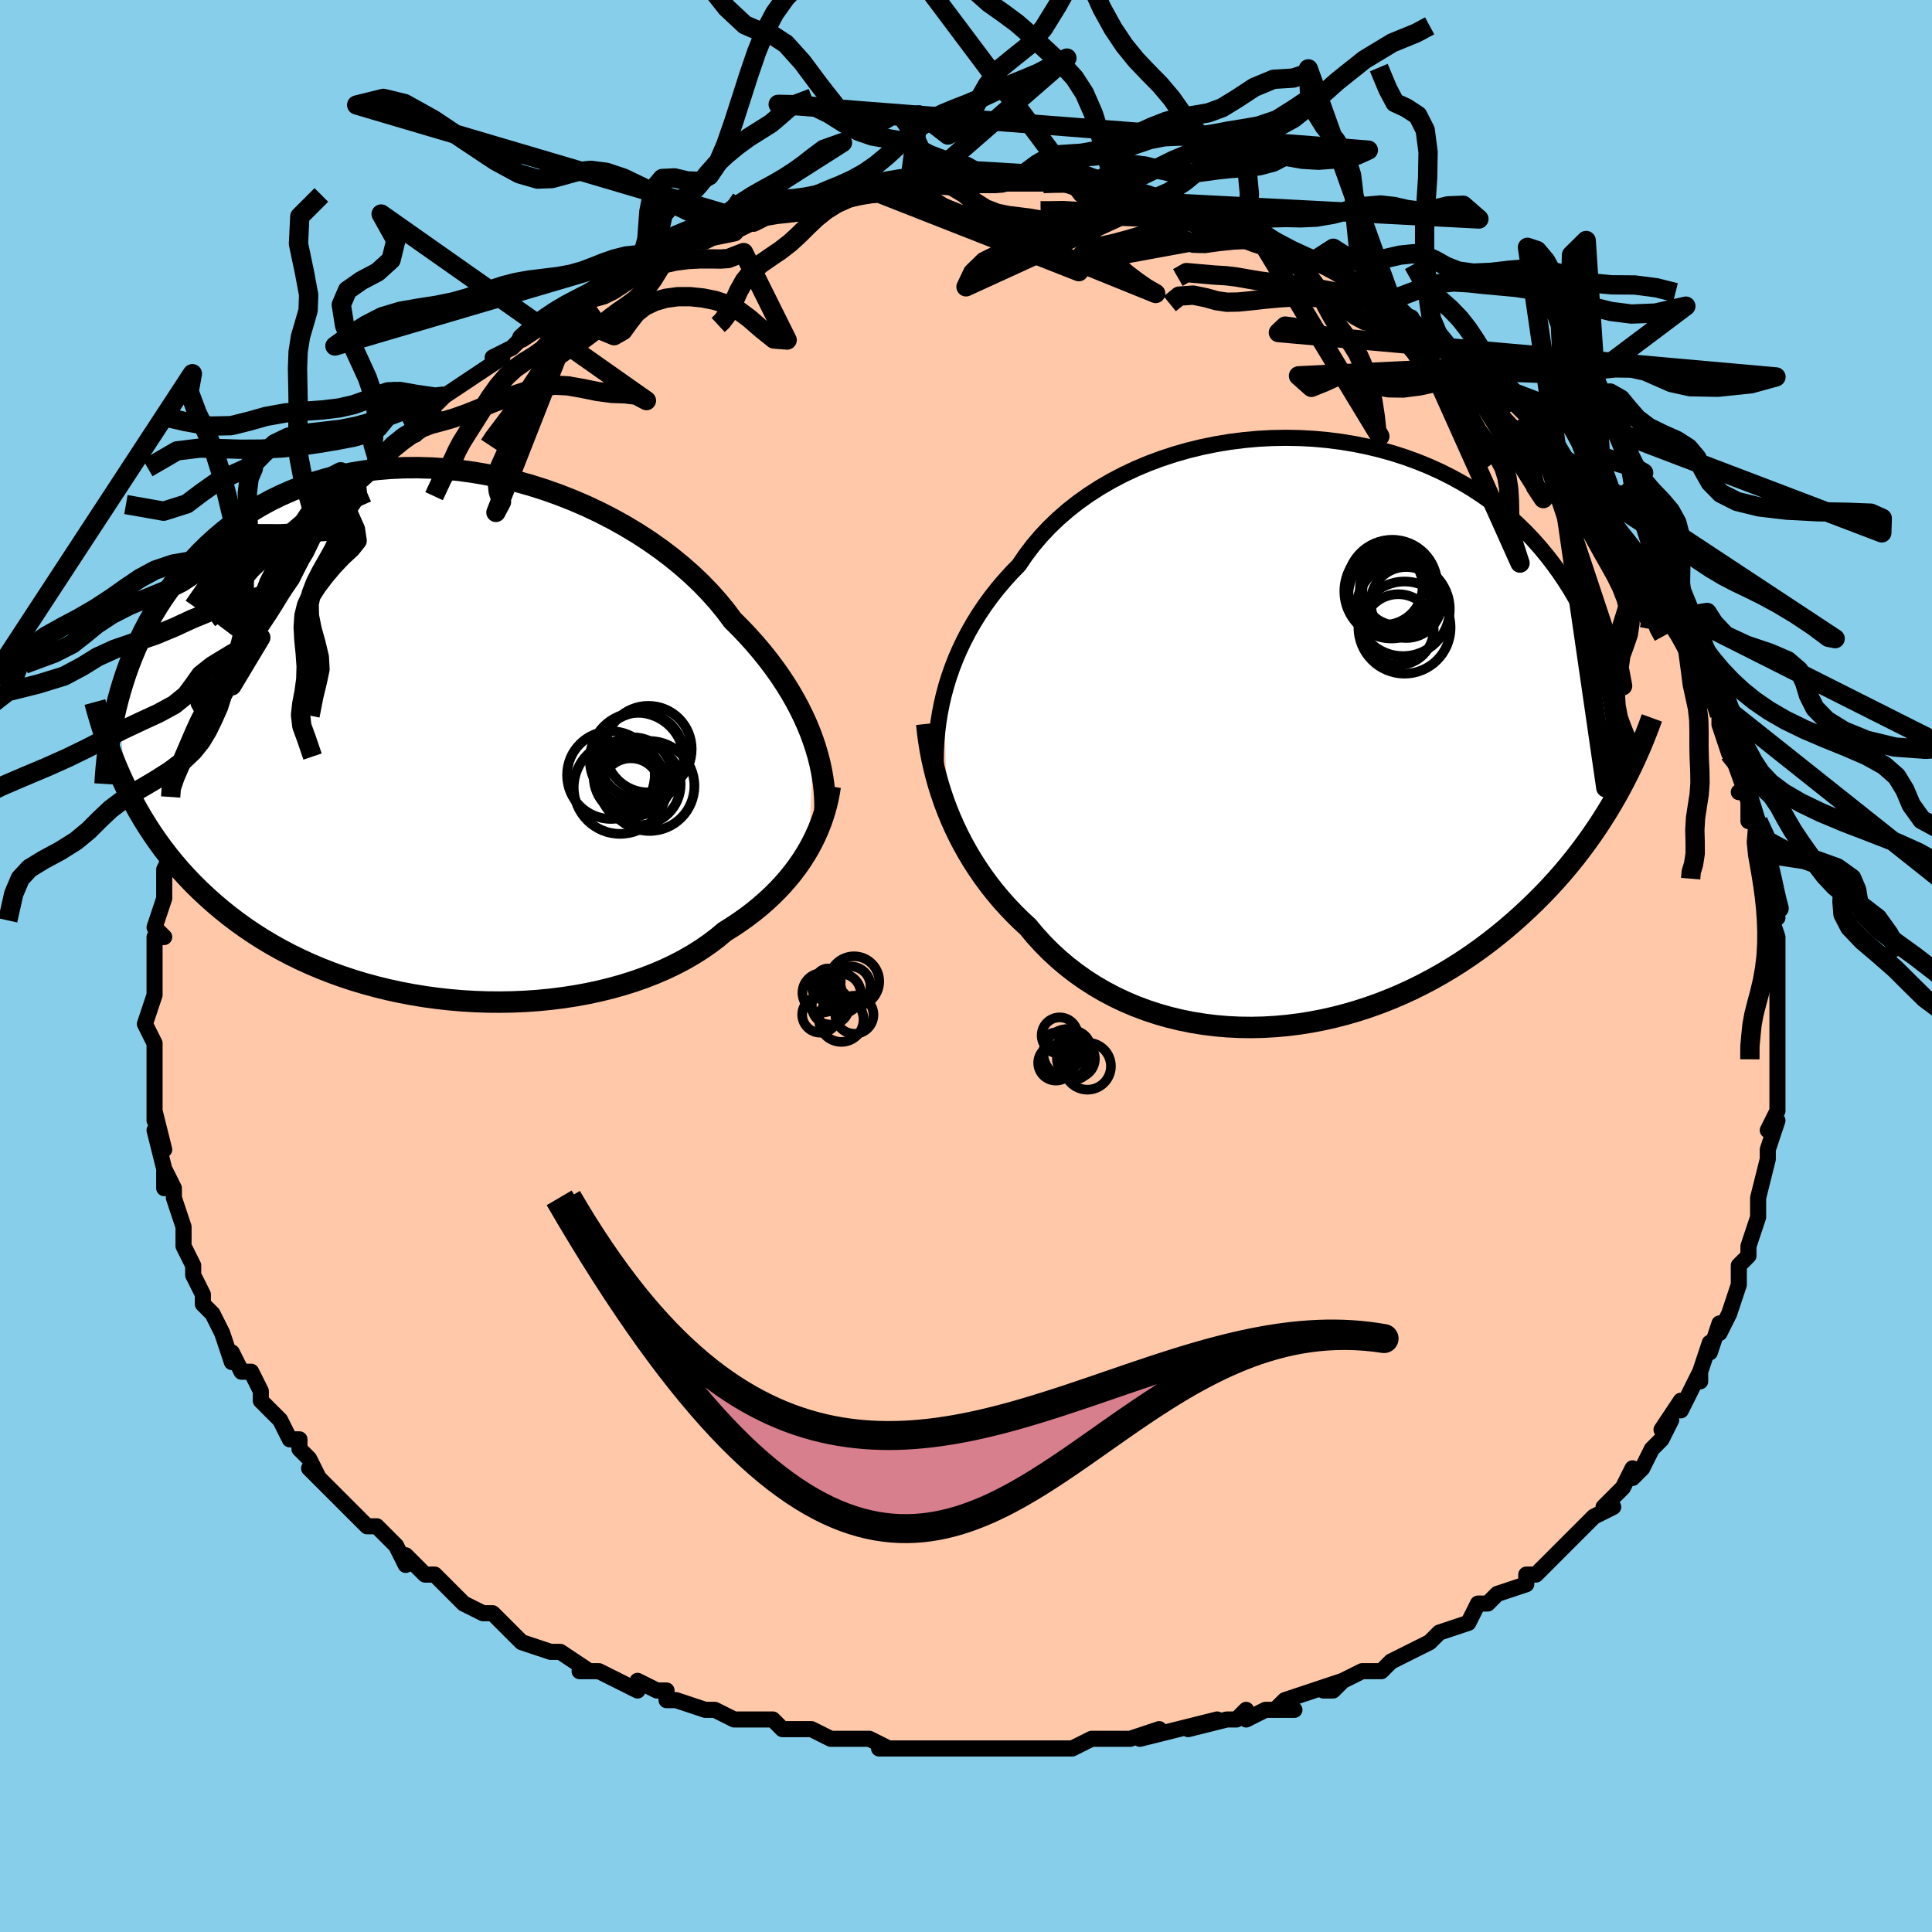 <svg viewBox="-100 -100 200 200" xmlns="http://www.w3.org/2000/svg" width="400" height="400" id="face-svg"><defs><clipPath id="leftEyeClipPath"><polyline points="38.559,0.666,38.261,-0.14,37.926,-0.955,37.555,-1.779,37.147,-2.61,36.701,-3.446,36.219,-4.286,35.699,-5.128,35.141,-5.971,34.546,-6.813,33.915,-7.652,33.247,-8.488,32.542,-9.319,31.803,-10.144,31.028,-10.96,30.22,-11.767,29.498,-12.734,28.712,-13.695,27.864,-14.647,26.954,-15.586,25.986,-16.508,24.96,-17.412,23.88,-18.293,22.749,-19.148,21.568,-19.976,20.343,-20.772,19.075,-21.534,17.77,-22.26,16.429,-22.947,15.058,-23.593,13.66,-24.195,12.24,-24.753,10.8,-25.264,9.345,-25.726,7.88,-26.139,6.407,-26.501,4.93,-26.811,3.454,-27.068,1.982,-27.273,0.518,-27.424,-0.936,-27.521,-2.375,-27.564,-3.798,-27.554,-5.2,-27.492,-6.579,-27.376,-7.933,-27.209,-9.259,-26.992,-10.555,-26.725,-11.82,-26.41,-13.05,-26.048,-14.245,-25.642,-15.404,-25.192,-16.524,-24.701,-17.607,-24.171,-18.65,-23.603,-19.653,-23.001,-20.617,-22.367,-21.541,-21.703,-22.425,-21.012,-23.27,-20.297,-24.078,-19.56,-24.847,-18.805,-25.581,-18.033,-26.28,-17.249,-26.947,-16.455,-27.581,-15.654,-28.185,-14.843,-28.758,-14.018,-29.3,-13.181,-29.811,-12.333,-30.293,-11.475,-30.745,-10.609,-31.169,-9.736,-31.565,-8.857,-31.935,-7.973,-32.277,-7.086,-32.595,-6.197,-32.887,-5.306,-33.156,-4.415,-33.401,-3.525,-32.621,5.466,-32.208,6.3,-31.777,7.125,-31.326,7.941,-30.854,8.746,-30.363,9.542,-29.85,10.326,-29.316,11.1,-28.76,11.862,-28.182,12.613,-27.582,13.351,-26.959,14.076,-26.312,14.789,-25.643,15.488,-24.95,16.173,-24.232,16.846,-23.49,17.51,-22.722,18.162,-21.926,18.803,-21.103,19.43,-20.252,20.042,-19.372,20.639,-18.463,21.22,-17.525,21.782,-16.557,22.326,-15.561,22.849,-14.537,23.351,-13.485,23.832,-12.405,24.288,-11.299,24.721,-10.167,25.128,-9.011,25.51,-7.832,25.864,-6.631,26.19,-5.41,26.488,-4.171,26.756,-2.914,26.994,-1.643,27.202,-0.359,27.377,0.936,27.521,2.239,27.632,3.548,27.71,4.861,27.754,6.175,27.765,7.488,27.742,8.796,27.685,10.098,27.593,11.39,27.467,12.671,27.307,13.936,27.113,15.184,26.885,16.411,26.623,17.615,26.328,18.793,26,19.943,25.641,21.062,25.249,22.148,24.827,23.199,24.376,24.212,23.895,25.185,23.387,26.117,22.852,27.005,22.291,27.85,21.707,28.649,21.101,29.402,20.473,30.18,19.987,30.931,19.486,31.657,18.97,32.355,18.439,33.026,17.895,33.668,17.337,34.282,16.768,34.867,16.186,35.423,15.594,35.949,14.991,36.446,14.379,36.912,13.759,37.349,13.131,37.755,12.497,38.132,11.858"></polyline></clipPath><clipPath id="rightEyeClipPath"><polyline points="-36.934,-3.814,-36.678,-4.767,-36.385,-5.72,-36.054,-6.67,-35.685,-7.616,-35.278,-8.557,-34.833,-9.489,-34.35,-10.413,-33.828,-11.326,-33.269,-12.226,-32.672,-13.113,-32.038,-13.985,-31.367,-14.841,-30.659,-15.679,-29.917,-16.499,-29.139,-17.299,-28.449,-18.318,-27.694,-19.312,-26.877,-20.277,-25.999,-21.211,-25.061,-22.111,-24.066,-22.974,-23.017,-23.798,-21.915,-24.581,-20.764,-25.321,-19.567,-26.017,-18.328,-26.665,-17.05,-27.266,-15.737,-27.818,-14.392,-28.319,-13.02,-28.769,-11.624,-29.167,-10.208,-29.513,-8.777,-29.805,-7.334,-30.045,-5.883,-30.23,-4.428,-30.363,-2.972,-30.442,-1.52,-30.468,-0.075,-30.442,1.36,-30.364,2.781,-30.235,4.185,-30.056,5.57,-29.829,6.932,-29.553,8.268,-29.231,9.576,-28.863,10.854,-28.452,12.1,-27.998,13.312,-27.504,14.488,-26.971,15.627,-26.401,16.727,-25.796,17.787,-25.158,18.807,-24.489,19.786,-23.791,20.724,-23.066,21.621,-22.316,22.476,-21.543,23.291,-20.75,24.065,-19.939,24.8,-19.112,25.497,-18.271,26.156,-17.419,26.78,-16.558,27.37,-15.689,27.926,-14.811,28.449,-13.92,28.937,-13.016,29.392,-12.102,29.814,-11.177,30.204,-10.244,30.563,-9.302,30.89,-8.353,31.187,-7.397,31.454,-6.435,31.693,-5.469,31.903,-4.498,32.085,-3.524,32.241,-2.548,32.683,6.645,32.217,7.452,31.733,8.257,31.229,9.059,30.706,9.859,30.162,10.654,29.599,11.445,29.015,12.231,28.411,13.012,27.786,13.786,27.14,14.554,26.473,15.314,25.784,16.066,25.075,16.808,24.344,17.541,23.591,18.267,22.814,18.988,22.013,19.703,21.188,20.409,20.337,21.105,19.461,21.789,18.56,22.46,17.634,23.116,16.682,23.755,15.705,24.376,14.704,24.976,13.679,25.554,12.631,26.109,11.561,26.639,10.469,27.142,9.356,27.616,8.224,28.06,7.074,28.473,5.907,28.853,4.725,29.198,3.529,29.508,2.32,29.78,1.102,30.015,-0.126,30.21,-1.36,30.364,-2.599,30.477,-3.841,30.548,-5.083,30.575,-6.324,30.559,-7.561,30.499,-8.793,30.393,-10.016,30.242,-11.229,30.046,-12.429,29.804,-13.615,29.517,-14.783,29.184,-15.932,28.806,-17.059,28.383,-18.163,27.916,-19.24,27.406,-20.29,26.852,-21.311,26.257,-22.3,25.621,-23.255,24.946,-24.176,24.233,-25.06,23.484,-25.907,22.7,-26.716,21.884,-27.485,21.037,-28.214,20.162,-28.949,19.482,-29.66,18.78,-30.346,18.057,-31.009,17.315,-31.646,16.554,-32.258,15.775,-32.844,14.979,-33.403,14.166,-33.936,13.339,-34.441,12.498,-34.919,11.644,-35.37,10.778,-35.792,9.902,-36.187,9.018,-36.553,8.126"></polyline></clipPath><filter id="fuzzy"><feTurbulence id="turbulence" baseFrequency="0.05" numOctaves="3" type="noise" result="noise"></feTurbulence><feDisplacementMap in="SourceGraphic" in2="noise" scale="2"></feDisplacementMap></filter><linearGradient id="rainbowGradient" x1="0%" y1="0%" x2="100%" y2="0%"><stop offset="0%" style="stop-color: rgb(167, 133, 106);  stop-opacity: 1"></stop><stop offset="50%" style="stop-color: rgb(233, 236, 239);  stop-opacity: 1"></stop><stop offset="100%" style="stop-color: rgb(44, 34, 43);  stop-opacity: 1"></stop></linearGradient></defs><title>That&#39;s an ugly face</title><desc>CREATED BY XUAN TANG, MORE INFO AT TXSTC55.GITHUB.IO</desc><rect x="-100" y="-100" width="100%" height="100%" opacity="1" fill="rgb(135, 206, 235)"></rect><polyline id="faceContour" points="84,0,84,0,84,3,84,5,84,4,84,6,84,8,84,8,84,10,84,12,84,13,84,15,83,17,84,16,83,19,83,20,83,20,83,20,82,24,82,25,82,25,82,26,81,29,81,30,80,31,80,31,80,33,80,33,79,36,78,38,78,37,77,40,77,39,76,42,76,43,76,42,74,46,74,45,72,48,73,47,72,49,71,50,70,52,69,53,69,52,68,54,66,56,67,56,65,57,65,57,64,58,63,59,62,60,60,62,59,63,59,63,58,63,58,64,55,65,54,66,53,66,52,68,52,68,49,69,49,69,48,70,46,71,46,71,44,72,43,73,42,73,41,73,37,75,38,75,39,74,33,76,32,77,34,77,31,77,29,78,29,77,28,78,27,78,23,79,26,78,22,79,18,80,20,79,17,80,15,80,15,80,13,80,13,80,11,81,8,81,7,81,4,81,5,81,5,81,3,81,-2,81,-2,81,-2,81,-4,81,-5,81,-9,81,-8,81,-10,80,-12,80,-12,80,-14,80,-16,79,-18,79,-19,79,-20,78,-22,78,-23,78,-24,78,-26,77,-27,77,-30,76,-31,76,-31,75,-32,75,-34,74,-34,75,-36,74,-38,73,-40,73,-39,73,-42,71,-42,71,-43,71,-46,70,-48,68,-48,68,-49,67,-50,67,-52,66,-53,65,-53,65,-55,63,-56,63,-58,61,-58,62,-59,60,-61,58,-61,58,-61,58,-62,58,-64,56,-65,55,-65,55,-68,52,-67,53,-68,51,-69,50,-69,49,-70,49,-71,47,-71,47,-73,45,-73,44,-74,42,-75,42,-75,42,-76,40,-76,41,-77,38,-77,38,-78,36,-79,35,-79,34,-79,34,-80,32,-80,31,-81,29,-81,29,-81,27,-81,27,-82,24,-82,23,-83,21,-83,23,-83,21,-84,17,-83,19,-84,15,-84,16,-84,13,-84,13,-84,11,-84,9,-84,9,-84,8,-85,6,-84,3,-84,2,-84,3,-84,2,-84,-1,-84,-1,-84,-3,-83,-3,-84,-4,-83,-7,-83,-9,-83,-8,-83,-10,-83,-10,-82,-12,-82,-14,-82,-14,-81,-15,-80,-17,-80,-18,-80,-18,-79,-22,-79,-21,-79,-23,-78,-24,-78,-25,-77,-27,-77,-28,-76,-29,-76,-29,-75,-31,-73,-34,-74,-34,-73,-34,-72,-36,-71,-38,-71,-39,-71,-39,-70,-39,-69,-42,-69,-42,-66,-45,-67,-45,-65,-46,-65,-46,-64,-47,-64,-49,-62,-49,-61,-51,-60,-53,-60,-52,-60,-53,-58,-55,-57,-55,-55,-57,-57,-56,-56,-57,-54,-59,-54,-59,-51,-61,-51,-61,-48,-63,-49,-63,-47,-64,-46,-65,-46,-65,-43,-67,-45,-66,-42,-68,-40,-69,-40,-69,-39,-69,-37,-70,-36,-71,-37,-71,-35,-72,-33,-73,-32,-74,-32,-73,-29,-75,-29,-75,-27,-75,-25,-76,-27,-75,-24,-77,-24,-76,-22,-77,-21,-78,-19,-78,-18,-78,-17,-78,-17,-78,-14,-79,-15,-79,-12,-80,-11,-80,-10,-80,-9,-80,-6,-81,-6,-81,-6,-80,-4,-81,-4,-81,0,-81,0,-81,0,-81,3,-81,3,-81,6,-81,5,-81,9,-81,8,-81,9,-81,10,-81,13,-80,12,-80,15,-80,14,-80,17,-79,19,-79,19,-79,21,-79,22,-78,24,-78,24,-78,24,-78,26,-77,29,-76,29,-76,30,-76,30,-75,32,-75,34,-74,36,-73,36,-73,37,-73,39,-72,40,-71,40,-71,43,-69,42,-70,44,-69,44,-69,46,-67,46,-67,47,-66,48,-65,50,-64,50,-64,53,-62,52,-62,52,-62,56,-59,55,-60,57,-58,58,-57,59,-56,60,-55,59,-56,61,-53,62,-52,61,-53,63,-51,64,-50,66,-48,66,-48,66,-47,66,-47,68,-44,69,-43,69,-43,70,-41,71,-41,71,-38,73,-36,73,-37,73,-36,74,-35,74,-35,75,-32,76,-31,77,-28,77,-29,78,-27,78,-26,78,-25,79,-22,79,-22,80,-21,81,-18,80,-18,81,-18,81,-15,82,-15,82,-12,82,-11,83,-11,83,-10,83,-7,83,-7,84,-5,83,-6,84,-3,84,-1,84,0,84,0" fill="#ffc9a9" stroke="black" stroke-width="1.667" stroke-linejoin="round" filter="url(#fuzzy)"></polyline><g transform="translate(34.626 -24.211)"><polyline id="rightCountour" points="-36.934,-3.814,-36.678,-4.767,-36.385,-5.72,-36.054,-6.67,-35.685,-7.616,-35.278,-8.557,-34.833,-9.489,-34.35,-10.413,-33.828,-11.326,-33.269,-12.226,-32.672,-13.113,-32.038,-13.985,-31.367,-14.841,-30.659,-15.679,-29.917,-16.499,-29.139,-17.299,-28.449,-18.318,-27.694,-19.312,-26.877,-20.277,-25.999,-21.211,-25.061,-22.111,-24.066,-22.974,-23.017,-23.798,-21.915,-24.581,-20.764,-25.321,-19.567,-26.017,-18.328,-26.665,-17.05,-27.266,-15.737,-27.818,-14.392,-28.319,-13.02,-28.769,-11.624,-29.167,-10.208,-29.513,-8.777,-29.805,-7.334,-30.045,-5.883,-30.23,-4.428,-30.363,-2.972,-30.442,-1.52,-30.468,-0.075,-30.442,1.36,-30.364,2.781,-30.235,4.185,-30.056,5.57,-29.829,6.932,-29.553,8.268,-29.231,9.576,-28.863,10.854,-28.452,12.1,-27.998,13.312,-27.504,14.488,-26.971,15.627,-26.401,16.727,-25.796,17.787,-25.158,18.807,-24.489,19.786,-23.791,20.724,-23.066,21.621,-22.316,22.476,-21.543,23.291,-20.75,24.065,-19.939,24.8,-19.112,25.497,-18.271,26.156,-17.419,26.78,-16.558,27.37,-15.689,27.926,-14.811,28.449,-13.92,28.937,-13.016,29.392,-12.102,29.814,-11.177,30.204,-10.244,30.563,-9.302,30.89,-8.353,31.187,-7.397,31.454,-6.435,31.693,-5.469,31.903,-4.498,32.085,-3.524,32.241,-2.548,32.683,6.645,32.217,7.452,31.733,8.257,31.229,9.059,30.706,9.859,30.162,10.654,29.599,11.445,29.015,12.231,28.411,13.012,27.786,13.786,27.14,14.554,26.473,15.314,25.784,16.066,25.075,16.808,24.344,17.541,23.591,18.267,22.814,18.988,22.013,19.703,21.188,20.409,20.337,21.105,19.461,21.789,18.56,22.46,17.634,23.116,16.682,23.755,15.705,24.376,14.704,24.976,13.679,25.554,12.631,26.109,11.561,26.639,10.469,27.142,9.356,27.616,8.224,28.06,7.074,28.473,5.907,28.853,4.725,29.198,3.529,29.508,2.32,29.78,1.102,30.015,-0.126,30.21,-1.36,30.364,-2.599,30.477,-3.841,30.548,-5.083,30.575,-6.324,30.559,-7.561,30.499,-8.793,30.393,-10.016,30.242,-11.229,30.046,-12.429,29.804,-13.615,29.517,-14.783,29.184,-15.932,28.806,-17.059,28.383,-18.163,27.916,-19.24,27.406,-20.29,26.852,-21.311,26.257,-22.3,25.621,-23.255,24.946,-24.176,24.233,-25.06,23.484,-25.907,22.7,-26.716,21.884,-27.485,21.037,-28.214,20.162,-28.949,19.482,-29.66,18.78,-30.346,18.057,-31.009,17.315,-31.646,16.554,-32.258,15.775,-32.844,14.979,-33.403,14.166,-33.936,13.339,-34.441,12.498,-34.919,11.644,-35.37,10.778,-35.792,9.902,-36.187,9.018,-36.553,8.126" fill="white" stroke="white" stroke-width="0" stroke-linejoin="round" filter="url(#fuzzy)"></polyline></g><g transform="translate(-54.381 -24.027)"><polyline id="leftCountour" points="38.559,0.666,38.261,-0.14,37.926,-0.955,37.555,-1.779,37.147,-2.61,36.701,-3.446,36.219,-4.286,35.699,-5.128,35.141,-5.971,34.546,-6.813,33.915,-7.652,33.247,-8.488,32.542,-9.319,31.803,-10.144,31.028,-10.96,30.22,-11.767,29.498,-12.734,28.712,-13.695,27.864,-14.647,26.954,-15.586,25.986,-16.508,24.96,-17.412,23.88,-18.293,22.749,-19.148,21.568,-19.976,20.343,-20.772,19.075,-21.534,17.77,-22.26,16.429,-22.947,15.058,-23.593,13.66,-24.195,12.24,-24.753,10.8,-25.264,9.345,-25.726,7.88,-26.139,6.407,-26.501,4.93,-26.811,3.454,-27.068,1.982,-27.273,0.518,-27.424,-0.936,-27.521,-2.375,-27.564,-3.798,-27.554,-5.2,-27.492,-6.579,-27.376,-7.933,-27.209,-9.259,-26.992,-10.555,-26.725,-11.82,-26.41,-13.05,-26.048,-14.245,-25.642,-15.404,-25.192,-16.524,-24.701,-17.607,-24.171,-18.65,-23.603,-19.653,-23.001,-20.617,-22.367,-21.541,-21.703,-22.425,-21.012,-23.27,-20.297,-24.078,-19.56,-24.847,-18.805,-25.581,-18.033,-26.28,-17.249,-26.947,-16.455,-27.581,-15.654,-28.185,-14.843,-28.758,-14.018,-29.3,-13.181,-29.811,-12.333,-30.293,-11.475,-30.745,-10.609,-31.169,-9.736,-31.565,-8.857,-31.935,-7.973,-32.277,-7.086,-32.595,-6.197,-32.887,-5.306,-33.156,-4.415,-33.401,-3.525,-32.621,5.466,-32.208,6.3,-31.777,7.125,-31.326,7.941,-30.854,8.746,-30.363,9.542,-29.85,10.326,-29.316,11.1,-28.76,11.862,-28.182,12.613,-27.582,13.351,-26.959,14.076,-26.312,14.789,-25.643,15.488,-24.95,16.173,-24.232,16.846,-23.49,17.51,-22.722,18.162,-21.926,18.803,-21.103,19.43,-20.252,20.042,-19.372,20.639,-18.463,21.22,-17.525,21.782,-16.557,22.326,-15.561,22.849,-14.537,23.351,-13.485,23.832,-12.405,24.288,-11.299,24.721,-10.167,25.128,-9.011,25.51,-7.832,25.864,-6.631,26.19,-5.41,26.488,-4.171,26.756,-2.914,26.994,-1.643,27.202,-0.359,27.377,0.936,27.521,2.239,27.632,3.548,27.71,4.861,27.754,6.175,27.765,7.488,27.742,8.796,27.685,10.098,27.593,11.39,27.467,12.671,27.307,13.936,27.113,15.184,26.885,16.411,26.623,17.615,26.328,18.793,26,19.943,25.641,21.062,25.249,22.148,24.827,23.199,24.376,24.212,23.895,25.185,23.387,26.117,22.852,27.005,22.291,27.85,21.707,28.649,21.101,29.402,20.473,30.18,19.987,30.931,19.486,31.657,18.97,32.355,18.439,33.026,17.895,33.668,17.337,34.282,16.768,34.867,16.186,35.423,15.594,35.949,14.991,36.446,14.379,36.912,13.759,37.349,13.131,37.755,12.497,38.132,11.858" fill="white" stroke="white" stroke-width="0" stroke-linejoin="round" filter="url(#fuzzy)"></polyline></g><g transform="translate(34.626 -24.211)"><polyline id="rightUpper" points="-37.657,5.292,-37.716,4.45,-37.75,3.587,-37.757,2.704,-37.736,1.805,-37.685,0.891,-37.602,-0.035,-37.487,-0.971,-37.338,-1.914,-37.154,-2.862,-36.934,-3.814,-36.678,-4.767,-36.385,-5.72,-36.054,-6.67,-35.685,-7.616,-35.278,-8.557,-34.833,-9.489,-34.35,-10.413,-33.828,-11.326,-33.269,-12.226,-32.672,-13.113,-32.038,-13.985,-31.367,-14.841,-30.659,-15.679,-29.917,-16.499,-29.139,-17.299,-28.449,-18.318,-27.694,-19.312,-26.877,-20.277,-25.999,-21.211,-25.061,-22.111,-24.066,-22.974,-23.017,-23.798,-21.915,-24.581,-20.764,-25.321,-19.567,-26.017,-18.328,-26.665,-17.05,-27.266,-15.737,-27.818,-14.392,-28.319,-13.02,-28.769,-11.624,-29.167,-10.208,-29.513,-8.777,-29.805,-7.334,-30.045,-5.883,-30.23,-4.428,-30.363,-2.972,-30.442,-1.52,-30.468,-0.075,-30.442,1.36,-30.364,2.781,-30.235,4.185,-30.056,5.57,-29.829,6.932,-29.553,8.268,-29.231,9.576,-28.863,10.854,-28.452,12.1,-27.998,13.312,-27.504,14.488,-26.971,15.627,-26.401,16.727,-25.796,17.787,-25.158,18.807,-24.489,19.786,-23.791,20.724,-23.066,21.621,-22.316,22.476,-21.543,23.291,-20.75,24.065,-19.939,24.8,-19.112,25.497,-18.271,26.156,-17.419,26.78,-16.558,27.37,-15.689,27.926,-14.811,28.449,-13.92,28.937,-13.016,29.392,-12.102,29.814,-11.177,30.204,-10.244,30.563,-9.302,30.89,-8.353,31.187,-7.397,31.454,-6.435,31.693,-5.469,31.903,-4.498,32.085,-3.524,32.241,-2.548,32.37,-1.569,32.475,-0.588,32.554,0.394,32.61,1.376,32.643,2.358,32.654,3.341,32.643,4.322,32.611,5.303,32.559,6.282,32.487,7.261" fill="none" stroke="black" stroke-width="1.667" stroke-linejoin="round" filter="url(#fuzzy)"></polyline><polyline id="rightLower" points="-38.69,-0.857,-38.597,0.02,-38.479,0.906,-38.334,1.801,-38.163,2.701,-37.964,3.605,-37.738,4.512,-37.484,5.419,-37.201,6.325,-36.891,7.227,-36.553,8.126,-36.187,9.018,-35.792,9.902,-35.37,10.778,-34.919,11.644,-34.441,12.498,-33.936,13.339,-33.403,14.166,-32.844,14.979,-32.258,15.775,-31.646,16.554,-31.009,17.315,-30.346,18.057,-29.66,18.78,-28.949,19.482,-28.214,20.162,-27.485,21.037,-26.716,21.884,-25.907,22.7,-25.06,23.484,-24.176,24.233,-23.255,24.946,-22.3,25.621,-21.311,26.257,-20.29,26.852,-19.24,27.406,-18.163,27.916,-17.059,28.383,-15.932,28.806,-14.783,29.184,-13.615,29.517,-12.429,29.804,-11.229,30.046,-10.016,30.242,-8.793,30.393,-7.561,30.499,-6.324,30.559,-5.083,30.575,-3.841,30.548,-2.599,30.477,-1.36,30.364,-0.126,30.21,1.102,30.015,2.32,29.78,3.529,29.508,4.725,29.198,5.907,28.853,7.074,28.473,8.224,28.06,9.356,27.616,10.469,27.142,11.561,26.639,12.631,26.109,13.679,25.554,14.704,24.976,15.705,24.376,16.682,23.755,17.634,23.116,18.56,22.46,19.461,21.789,20.337,21.105,21.188,20.409,22.013,19.703,22.814,18.988,23.591,18.267,24.344,17.541,25.075,16.808,25.784,16.066,26.473,15.314,27.14,14.554,27.786,13.786,28.411,13.012,29.015,12.231,29.599,11.445,30.162,10.654,30.706,9.859,31.229,9.059,31.733,8.257,32.217,7.452,32.683,6.645,33.13,5.835,33.558,5.025,33.969,4.213,34.362,3.401,34.738,2.589,35.098,1.776,35.441,0.964,35.768,0.152,36.079,-0.659,36.376,-1.47" fill="none" stroke="black" stroke-width="2.222" stroke-linejoin="round" filter="url(#fuzzy)"></polyline><!--[--><circle r="4.082" cx="10.224" cy="-14.733" stroke="black" fill="none" stroke-width="1" filter="url(#fuzzy)" clip-path="url(#rightEyeClipPath)"></circle><circle r="3.979" cx="8.669" cy="-15.083" stroke="black" fill="none" stroke-width="1" filter="url(#fuzzy)" clip-path="url(#rightEyeClipPath)"></circle><circle r="4.845" cx="10.609" cy="-12.716" stroke="black" fill="none" stroke-width="1" filter="url(#fuzzy)" clip-path="url(#rightEyeClipPath)"></circle><circle r="4.251" cx="9.212" cy="-14.225" stroke="black" fill="none" stroke-width="1" filter="url(#fuzzy)" clip-path="url(#rightEyeClipPath)"></circle><circle r="3.585" cx="9.997" cy="-14.634" stroke="black" fill="none" stroke-width="1" filter="url(#fuzzy)" clip-path="url(#rightEyeClipPath)"></circle><circle r="3.677" cx="10.94" cy="-13.419" stroke="black" fill="none" stroke-width="1" filter="url(#fuzzy)" clip-path="url(#rightEyeClipPath)"></circle><circle r="3.664" cx="10.127" cy="-10.613" stroke="black" fill="none" stroke-width="1" filter="url(#fuzzy)" clip-path="url(#rightEyeClipPath)"></circle><circle r="4.88" cx="9.42" cy="-14.575" stroke="black" fill="none" stroke-width="1" filter="url(#fuzzy)" clip-path="url(#rightEyeClipPath)"></circle><circle r="4.768" cx="10.768" cy="-10.823" stroke="black" fill="none" stroke-width="1" filter="url(#fuzzy)" clip-path="url(#rightEyeClipPath)"></circle><circle r="4.661" cx="9.5" cy="-15.25" stroke="black" fill="none" stroke-width="1" filter="url(#fuzzy)" clip-path="url(#rightEyeClipPath)"></circle><!--]--></g><g transform="translate(-54.381 -24.027)"><polyline id="leftUpper" points="39.776,7.804,39.779,7.19,39.758,6.55,39.712,5.884,39.64,5.196,39.539,4.485,39.408,3.754,39.246,3.006,39.051,2.24,38.822,1.46,38.559,0.666,38.261,-0.14,37.926,-0.955,37.555,-1.779,37.147,-2.61,36.701,-3.446,36.219,-4.286,35.699,-5.128,35.141,-5.971,34.546,-6.813,33.915,-7.652,33.247,-8.488,32.542,-9.319,31.803,-10.144,31.028,-10.96,30.22,-11.767,29.498,-12.734,28.712,-13.695,27.864,-14.647,26.954,-15.586,25.986,-16.508,24.96,-17.412,23.88,-18.293,22.749,-19.148,21.568,-19.976,20.343,-20.772,19.075,-21.534,17.77,-22.26,16.429,-22.947,15.058,-23.593,13.66,-24.195,12.24,-24.753,10.8,-25.264,9.345,-25.726,7.88,-26.139,6.407,-26.501,4.93,-26.811,3.454,-27.068,1.982,-27.273,0.518,-27.424,-0.936,-27.521,-2.375,-27.564,-3.798,-27.554,-5.2,-27.492,-6.579,-27.376,-7.933,-27.209,-9.259,-26.992,-10.555,-26.725,-11.82,-26.41,-13.05,-26.048,-14.245,-25.642,-15.404,-25.192,-16.524,-24.701,-17.607,-24.171,-18.65,-23.603,-19.653,-23.001,-20.617,-22.367,-21.541,-21.703,-22.425,-21.012,-23.27,-20.297,-24.078,-19.56,-24.847,-18.805,-25.581,-18.033,-26.28,-17.249,-26.947,-16.455,-27.581,-15.654,-28.185,-14.843,-28.758,-14.018,-29.3,-13.181,-29.811,-12.333,-30.293,-11.475,-30.745,-10.609,-31.169,-9.736,-31.565,-8.857,-31.935,-7.973,-32.277,-7.086,-32.595,-6.197,-32.887,-5.306,-33.156,-4.415,-33.401,-3.525,-33.624,-2.637,-33.825,-1.751,-34.005,-0.868,-34.165,0.011,-34.306,0.886,-34.428,1.756,-34.531,2.621,-34.617,3.48,-34.687,4.333,-34.74,5.181" fill="none" stroke="black" stroke-width="2.222" stroke-linejoin="round" filter="url(#fuzzy)"></polyline><polyline id="leftLower" points="40.326,5.424,40.227,6.051,40.103,6.685,39.953,7.325,39.777,7.97,39.574,8.618,39.343,9.268,39.084,9.918,38.796,10.567,38.479,11.214,38.132,11.858,37.755,12.497,37.349,13.131,36.912,13.759,36.446,14.379,35.949,14.991,35.423,15.594,34.867,16.186,34.282,16.768,33.668,17.337,33.026,17.895,32.355,18.439,31.657,18.97,30.931,19.486,30.18,19.987,29.402,20.473,28.649,21.101,27.85,21.707,27.005,22.291,26.117,22.852,25.185,23.387,24.212,23.895,23.199,24.376,22.148,24.827,21.062,25.249,19.943,25.641,18.793,26,17.615,26.328,16.411,26.623,15.184,26.885,13.936,27.113,12.671,27.307,11.39,27.467,10.098,27.593,8.796,27.685,7.488,27.742,6.175,27.765,4.861,27.754,3.548,27.71,2.239,27.632,0.936,27.521,-0.359,27.377,-1.643,27.202,-2.914,26.994,-4.171,26.756,-5.41,26.488,-6.631,26.19,-7.832,25.864,-9.011,25.51,-10.167,25.128,-11.299,24.721,-12.405,24.288,-13.485,23.832,-14.537,23.351,-15.561,22.849,-16.557,22.326,-17.525,21.782,-18.463,21.22,-19.372,20.639,-20.252,20.042,-21.103,19.43,-21.926,18.803,-22.722,18.162,-23.49,17.51,-24.232,16.846,-24.95,16.173,-25.643,15.488,-26.312,14.789,-26.959,14.076,-27.582,13.351,-28.182,12.613,-28.76,11.862,-29.316,11.1,-29.85,10.326,-30.363,9.542,-30.854,8.746,-31.326,7.941,-31.777,7.125,-32.208,6.3,-32.621,5.466,-33.014,4.624,-33.39,3.773,-33.748,2.913,-34.088,2.047,-34.412,1.172,-34.719,0.291,-35.011,-0.597,-35.288,-1.492,-35.549,-2.392,-35.796,-3.299" fill="none" stroke="black" stroke-width="2.222" stroke-linejoin="round" filter="url(#fuzzy)"></polyline><!--[--><circle r="4.477" cx="20.711" cy="2.254" stroke="black" fill="none" stroke-width="1" filter="url(#fuzzy)" clip-path="url(#leftEyeClipPath)"></circle><circle r="4.872" cx="20.311" cy="2.677" stroke="black" fill="none" stroke-width="1" filter="url(#fuzzy)" clip-path="url(#leftEyeClipPath)"></circle><circle r="4.54" cx="17.623" cy="4.261" stroke="black" fill="none" stroke-width="1" filter="url(#fuzzy)" clip-path="url(#leftEyeClipPath)"></circle><circle r="3.042" cx="19.685" cy="5.566" stroke="black" fill="none" stroke-width="1" filter="url(#fuzzy)" clip-path="url(#leftEyeClipPath)"></circle><circle r="4.798" cx="18.57" cy="5.551" stroke="black" fill="none" stroke-width="1" filter="url(#fuzzy)" clip-path="url(#leftEyeClipPath)"></circle><circle r="4.224" cx="20.618" cy="5.218" stroke="black" fill="none" stroke-width="1" filter="url(#fuzzy)" clip-path="url(#leftEyeClipPath)"></circle><circle r="3.117" cx="19.297" cy="4.924" stroke="black" fill="none" stroke-width="1" filter="url(#fuzzy)" clip-path="url(#leftEyeClipPath)"></circle><circle r="4.654" cx="21.613" cy="5.394" stroke="black" fill="none" stroke-width="1" filter="url(#fuzzy)" clip-path="url(#leftEyeClipPath)"></circle><circle r="4.08" cx="19.915" cy="4.434" stroke="black" fill="none" stroke-width="1" filter="url(#fuzzy)" clip-path="url(#leftEyeClipPath)"></circle><circle r="4.484" cx="21.502" cy="1.579" stroke="black" fill="none" stroke-width="1" filter="url(#fuzzy)" clip-path="url(#leftEyeClipPath)"></circle><!--]--></g><g id="hairs"><!--[--><polyline points="82,-12,83.776,-11.474,86.794,-11.016,89.116,-10.185,90.359,-9.08,90.73,-7.873,90.681,-6.637,90.785,-5.361,91.475,-4.02,92.814,-2.617,94.511,-1.176,96.191,0.295,97.714,1.814,99.282,3.356,101.195,4.781,103.294,5.954,104.042,7.432" fill="none" stroke="rgb(0, 0, 0)" stroke-width="2" stroke-linejoin="round" filter="url(#fuzzy)"></polyline><polyline points="-27.702,-102.893,-24.779,-99.193,-22.894,-97.433,-21.476,-96.811,-20.136,-96.433,-18.647,-95.46,-16.948,-93.574,-15.115,-91.112,-13.289,-88.791,-11.592,-87.284,-10.09,-86.89,-8.785,-87.389,-7.645,-88.059,-6.596,-87.919,-5.52,-86.292,-4.27,-83.594,-2.651,-81.47,0,-81" fill="none" stroke="rgb(0, 0, 0)" stroke-width="2" stroke-linejoin="round" filter="url(#fuzzy)"></polyline><polyline points="-4,-81,-1.467,-80.749,-0.175,-79.977,0.899,-79.093,2.025,-78.381,3.201,-77.929,4.374,-77.689,5.501,-77.552,6.564,-77.419,7.574,-77.243,8.56,-77.021,9.55,-76.764,10.554,-76.454,11.56,-76.035,12.553,-75.435,13.536,-74.615,14.533,-73.621,15.567,-72.589,16.617,-71.667,17.63,-70.9,18.615,-70.211,19.636,-69.619,-6,-80,-4.879,-88.107,-3.395,-87.21,-1.865,-86.021,-0.461,-86.721,0.865,-88.846,2.198,-91.192,3.581,-92.945,5.021,-94.118,6.509,-95.307,8.016,-97.072,9.481,-99.445,10.867,-101.923,12.293,-103.891,14.136,-104.948,17.015,-104.707" fill="none" stroke="rgb(0, 0, 0)" stroke-width="2" stroke-linejoin="round" filter="url(#fuzzy)"></polyline><polyline points="-6,-81,-5.47,-80.516,-4.411,-79.983,-3.133,-79.023,-1.826,-78.147,-0.59,-77.763,0.574,-77.802,1.712,-77.906,2.852,-77.773,3.991,-77.355,5.106,-76.812,6.162,-76.318,7.116,-75.891,7.953,-75.384,8.773,-74.619,9.862,-73.497,11.68,-71.878,-9,-80,-9.966,-79.957,-11.054,-79.795,-12.24,-79.447,-13.409,-78.918,-14.493,-78.242,-15.476,-77.455,-16.387,-76.593,-17.277,-75.707,-18.203,-74.858,-19.195,-74.087,-20.235,-73.381,-21.258,-72.672,-22.183,-71.872,-22.947,-70.934,-23.543,-69.871,-24.041,-68.743,-24.581,-67.638,-25.246,-66.747,-25.661,-66.364" fill="none" stroke="rgb(0, 0, 0)" stroke-width="2" stroke-linejoin="round" filter="url(#fuzzy)"></polyline><polyline points="82,-15,81.821,-12.832,81.946,-11.555,82.132,-10.5,82.321,-9.409,82.499,-8.272,82.653,-7.132,82.774,-5.995,82.859,-4.831,82.904,-3.613,82.897,-2.343,82.824,-1.043,82.671,0.257,82.442,1.533,82.152,2.764,81.839,3.931,81.558,5.04,81.362,6.128,81.252,7.22,81.152,8.305,81.146,9.66" fill="none" stroke="rgb(0, 0, 0)" stroke-width="2" stroke-linejoin="round" filter="url(#fuzzy)"></polyline><polyline points="82,-15,82.926,-12.976,84.906,-11.902,87.643,-11.08,90.182,-10.169,91.691,-9.087,92.206,-7.877,92.417,-6.595,93.037,-5.266,94.364,-3.889,96.234,-2.46,98.283,-0.978,100.265,0.553,102.165,2.122,104.073,3.705,105.936,5.266,107.453,6.783,108.275,8.268,108.383,9.771,108.405,11.394,109.576,13.396,112.883,16.126" fill="none" stroke="rgb(0, 0, 0)" stroke-width="2" stroke-linejoin="round" filter="url(#fuzzy)"></polyline><polyline points="0,-82.575,-0.264,-82.603,-1.24,-82.467,-2.538,-82.226,-3.8,-81.968,-4.915,-81.762,-5.938,-81.609,-6.966,-81.465,-8.064,-81.28,-9.237,-81.025,-10.457,-80.688,-11.688,-80.271,-12.905,-79.786,-14.089,-79.267,-15.221,-78.764,-16.275,-78.34,-17.194,-78.069,-18,-78" fill="none" stroke="rgb(0, 0, 0)" stroke-width="2" stroke-linejoin="round" filter="url(#fuzzy)"></polyline><polyline points="-19,-78,-18.138,-78.245,-17.338,-78.761,-16.427,-79.322,-15.38,-79.849,-14.23,-80.341,-13.016,-80.837,-11.775,-81.398,-10.541,-82.079,-9.341,-82.907,-8.192,-83.859,-7.087,-84.876,-5.997,-85.877,-4.878,-86.79,-3.692,-87.57,-2.435,-88.212,-1.13,-88.755,0.194,-89.27,1.534,-89.834,2.909,-90.478,4.333,-91.138,5.806,-91.731,7.489,-92.434,10.443,-93.988,-5.978,-79.7,-6.18,-80.31,-6.979,-80.369,-8.147,-80.209,-9.419,-80.013,-10.686,-79.81,-11.93,-79.573,-13.141,-79.279,-14.303,-78.94,-15.401,-78.594,-16.433,-78.291,-17.426,-78.067,-18.44,-77.923,-19.563,-77.809,-20.823,-77.592,-22,-77,-63.078,-89.131,-60.315,-89.817,-58.114,-89.284,-55.101,-87.608,-51.765,-85.375,-48.713,-83.343,-46.241,-82.006,-44.35,-81.461,-42.868,-81.515,-41.574,-81.866,-40.273,-82.224,-38.839,-82.369,-37.22,-82.16,-35.425,-81.556,-33.513,-80.637,-31.59,-79.592,-29.787,-78.638,-28.213,-77.882,-26.898,-77.271,-25.775,-76.755,-24.724,-76.432,-24,-76,-29,-75,-29.707,-74.414,-30.755,-73.516,-31.626,-72.347,-32.421,-71.066,-33.254,-69.926,-34.146,-69.044,-35.065,-68.36,-35.973,-67.74,-36.86,-67.079,-37.741,-66.351,-38.653,-65.595,-39.618,-64.87,-40.629,-64.206,-41.641,-63.578,-42.592,-62.916,-43.436,-62.151,-44.17,-61.253,-44.839,-60.252,-45.513,-59.206,-46.254,-58.148,-47.083,-57.049,-47.978,-55.865,-48.872,-54.681,-49.365,-53.936" fill="none" stroke="rgb(0, 0, 0)" stroke-width="2" stroke-linejoin="round" filter="url(#fuzzy)"></polyline><polyline points="-29,-75,-28.442,-75.144,-27.507,-75.572,-26.683,-76.133,-25.945,-76.763,-25.162,-77.469,-24.26,-78.236,-23.227,-79.011,-22.095,-79.737,-20.932,-80.397,-19.806,-81.015,-18.762,-81.625,-17.785,-82.257,-16.825,-82.944,-15.833,-83.721,-14.722,-84.549,-12.786,-85.237,-32,-73,-32.522,-73.518,-33.789,-73.652,-35.174,-73.505,-36.414,-73.193,-37.521,-72.807,-38.582,-72.38,-39.688,-71.963,-40.907,-71.618,-42.258,-71.374,-43.7,-71.199,-45.157,-71.021,-46.561,-70.774,-47.887,-70.435,-49.154,-70.021,-50.414,-69.572,-51.731,-69.13,-53.172,-68.732,-54.8,-68.403,-56.627,-68.121,-58.566,-67.78,-60.444,-67.216,-62.147,-66.339,-63.806,-65.289,-65.328,-64.182,-32,-74,-31.876,-75.477,-31.347,-77.798,-30.371,-78.969,-29.271,-79.495,-28.321,-80.096,-27.535,-80.976,-26.763,-81.987,-25.876,-82.983,-24.839,-83.948,-23.689,-84.899,-22.482,-85.78,-21.287,-86.529,-20.189,-87.22,-19.214,-88.049,-18.101,-89.03,-15.924,-89.854" fill="none" stroke="rgb(0, 0, 0)" stroke-width="2" stroke-linejoin="round" filter="url(#fuzzy)"></polyline><polyline points="-35,-72,-33.596,-73.157,-33.04,-75.247,-32.828,-78.096,-32.366,-80.425,-31.436,-81.523,-30.172,-81.584,-28.833,-81.27,-27.611,-81.224,-26.573,-81.818,-25.684,-83.124,-24.871,-85.014,-24.078,-87.287,-23.282,-89.756,-22.48,-92.259,-21.661,-94.647,-20.787,-96.794,-19.805,-98.643,-18.671,-100.231,-17.363,-101.622,-15.884,-102.8,-14.35,-103.739,-13.175,-105.402" fill="none" stroke="rgb(0, 0, 0)" stroke-width="2" stroke-linejoin="round" filter="url(#fuzzy)"></polyline><polyline points="-39,-69,-39.568,-68.546,-40,-67.339,-40.524,-65.796,-41.2,-64.455,-41.978,-63.426,-42.737,-62.519,-43.404,-61.549,-43.988,-60.474,-44.548,-59.334,-45.128,-58.16,-45.738,-56.935,-46.37,-55.638,-47.022,-54.294,-47.68,-52.967,-48.256,-51.687,-48.559,-50.415,-48.429,-49.15,-48.086,-48.038,-48.661,-46.954,-40,-69,-40.586,-68.503,-41.538,-67.296,-42.306,-65.895,-42.999,-64.692,-43.795,-63.81,-44.717,-63.155,-45.695,-62.559,-46.657,-61.882,-47.572,-61.047,-48.438,-60.035,-49.267,-58.871,-50.072,-57.621,-50.854,-56.38,-51.586,-55.236,-52.21,-54.234,-52.682,-53.356,-53.056,-52.531,-53.515,-51.641,-54.206,-50.482,-55.064,-48.64" fill="none" stroke="rgb(0, 0, 0)" stroke-width="2" stroke-linejoin="round" filter="url(#fuzzy)"></polyline><polyline points="-40,-69,-38.76,-69.131,-37.518,-69.477,-36.539,-69.965,-35.659,-70.546,-34.712,-71.171,-33.653,-71.776,-32.512,-72.296,-31.319,-72.694,-30.081,-72.967,-28.807,-73.13,-27.54,-73.198,-26.374,-73.2,-25.427,-73.183,-24.624,-73.238,-23.02,-73.855,-18.514,-64.8,-19.877,-64.903,-21.198,-65.963,-22.41,-67.018,-23.552,-67.87,-24.715,-68.484,-25.947,-68.894,-27.238,-69.154,-28.549,-69.29,-29.836,-69.287,-31.072,-69.122,-32.232,-68.788,-33.277,-68.287,-34.151,-67.592,-34.852,-66.696,-35.526,-65.765,-36.431,-65.248,-37.741,-65.792,-40,-69,-46,-65,-44.535,-66.353,-43.592,-67.071,-42.511,-67.795,-41.361,-68.477,-40.243,-69.066,-39.19,-69.606,-38.211,-70.168,-37.292,-70.793,-36.395,-71.486,-35.47,-72.228,-34.483,-72.986,-33.429,-73.726,-32.329,-74.421,-31.188,-75.065,-29.992,-75.66,-28.706,-76.198,-27.241,-76.69,-25.435,-77.323" fill="none" stroke="rgb(0, 0, 0)" stroke-width="2" stroke-linejoin="round" filter="url(#fuzzy)"></polyline><polyline points="-54,-59,-54.97,-58.893,-56.91,-59.176,-58.592,-59.475,-59.834,-59.439,-60.914,-59.081,-62.071,-58.581,-63.392,-58.112,-64.894,-57.769,-66.592,-57.564,-68.487,-57.431,-70.493,-57.247,-72.449,-56.896,-74.262,-56.386,-76.083,-55.936,-78.247,-55.891,-80.845,-56.361,-83.123,-56.881,-83.362,-56.838" fill="none" stroke="rgb(0, 0, 0)" stroke-width="2" stroke-linejoin="round" filter="url(#fuzzy)"></polyline><polyline points="-84.713,-51.564,-81.679,-53.324,-79.277,-53.617,-77.113,-53.559,-75.045,-53.494,-72.957,-53.508,-70.834,-53.625,-68.743,-53.843,-66.774,-54.13,-64.989,-54.436,-63.398,-54.744,-62.003,-55.123,-60.844,-55.728,-60.035,-56.717,-59.702,-58.071,-59.725,-59.348,-59.228,-59.438,-56,-57,-57,-56,-57.814,-57.613,-58.825,-57.284,-60.212,-56.745,-61.677,-56.277,-63.108,-55.881,-64.647,-55.575,-66.427,-55.362,-68.355,-55.142,-70.144,-54.749,-71.549,-54.074,-72.575,-53.176,-73.485,-52.255,-74.594,-51.484,-76.011,-50.842,-77.569,-50.097,-79.065,-49.046,-80.669,-47.838,-83.058,-47.082,-86.964,-47.769" fill="none" stroke="rgb(0, 0, 0)" stroke-width="2" stroke-linejoin="round" filter="url(#fuzzy)"></polyline><polyline points="-78.325,-35.987,-77.375,-36.687,-76.314,-37.897,-75.491,-39.109,-74.794,-40.138,-74.047,-41.03,-73.159,-41.899,-72.139,-42.814,-71.048,-43.775,-69.951,-44.736,-68.885,-45.647,-67.855,-46.483,-66.84,-47.255,-65.812,-48.004,-64.754,-48.772,-63.677,-49.586,-62.624,-50.449,-61.656,-51.339,-60.814,-52.224,-60.063,-53.09,-59.255,-53.945,-58.181,-54.803,-56.732,-55.694,-55,-57" fill="none" stroke="rgb(0, 0, 0)" stroke-width="2" stroke-linejoin="round" filter="url(#fuzzy)"></polyline><polyline points="-60,-53,-58.36,-54.333,-57.19,-55.173,-56.298,-55.721,-55.389,-56.065,-54.299,-56.354,-53.034,-56.718,-51.673,-57.201,-50.277,-57.759,-48.885,-58.318,-47.526,-58.83,-46.229,-59.282,-44.998,-59.675,-43.796,-59.977,-42.555,-60.123,-41.207,-60.056,-39.731,-59.797,-38.177,-59.479,-36.644,-59.277,-35.264,-59.23,-34.131,-59.089,-33.082,-58.53,-60.545,-77.844,-59.022,-75.109,-59.516,-73.104,-60.914,-71.836,-62.609,-70.939,-64.028,-69.945,-64.67,-68.451,-64.328,-66.295,-63.233,-63.633,-61.964,-60.865,-61.133,-58.428,-61.003,-56.566,-61.292,-55.194,-61.378,-53.981,-60.972,-52.624,-61,-51" fill="none" stroke="rgb(0, 0, 0)" stroke-width="2" stroke-linejoin="round" filter="url(#fuzzy)"></polyline><polyline points="-79.961,-37.242,-78.72,-39.028,-77.616,-40.332,-76.554,-41.134,-75.26,-41.595,-73.768,-42.015,-72.237,-42.598,-70.763,-43.36,-69.373,-44.196,-68.093,-44.992,-66.991,-45.721,-66.135,-46.442,-65.495,-47.241,-64.846,-48.101,-63.764,-48.798,-62,-49" fill="none" stroke="rgb(0, 0, 0)" stroke-width="2" stroke-linejoin="round" filter="url(#fuzzy)"></polyline><polyline points="-67.905,-25.911,-67.511,-27.933,-67.127,-29.51,-66.875,-30.72,-66.944,-31.984,-67.287,-33.415,-67.696,-34.885,-67.968,-36.246,-67.997,-37.458,-67.774,-38.58,-67.343,-39.695,-66.76,-40.838,-66.099,-41.996,-65.464,-43.136,-64.958,-44.242,-64.615,-45.318,-64.342,-46.374,-63.961,-47.422,-63.291,-48.427,-62,-49" fill="none" stroke="rgb(0, 0, 0)" stroke-width="2" stroke-linejoin="round" filter="url(#fuzzy)"></polyline><polyline points="-67.647,-21.682,-68.256,-23.477,-68.752,-24.833,-68.888,-25.986,-68.758,-27.143,-68.525,-28.375,-68.345,-29.674,-68.308,-31.02,-68.405,-32.399,-68.544,-33.771,-68.614,-35.079,-68.533,-36.276,-68.264,-37.352,-67.802,-38.35,-67.164,-39.337,-66.384,-40.363,-65.505,-41.411,-64.571,-42.395,-63.662,-43.233,-63.03,-44.026,-63.206,-45.212,-64,-47" fill="none" stroke="rgb(0, 0, 0)" stroke-width="2" stroke-linejoin="round" filter="url(#fuzzy)"></polyline><polyline points="-99.986,-29.11,-98.411,-30.181,-97.835,-31.665,-96.809,-33,-95.347,-34.099,-93.628,-35.062,-91.825,-36.019,-90.074,-37.038,-88.45,-38.101,-86.953,-39.158,-85.497,-40.145,-83.927,-40.99,-82.088,-41.612,-79.948,-41.975,-77.662,-42.153,-75.502,-42.341,-73.622,-42.732,-71.849,-43.342,-69.82,-43.989,-67.689,-44.566,-67,-45,-66,-45,-70.908,-44.745,-74.369,-44.752,-75.818,-43.947,-76.709,-43.048,-77.653,-42.264,-78.688,-41.469,-79.825,-40.596,-81.169,-39.715,-82.796,-38.902,-84.658,-38.136,-86.604,-37.319,-88.44,-36.382,-90.005,-35.348,-91.276,-34.307,-92.528,-33.326,-94.392,-32.382,-97.474,-31.242" fill="none" stroke="rgb(0, 0, 0)" stroke-width="2" stroke-linejoin="round" filter="url(#fuzzy)"></polyline><polyline points="-69,-42,-68.473,-42.867,-67.817,-44.216,-67.489,-45.547,-67.624,-47.029,-68.119,-48.77,-68.678,-50.681,-69.048,-52.62,-69.172,-54.512,-69.157,-56.361,-69.137,-58.198,-69.166,-60.036,-69.202,-61.855,-69.138,-63.593,-68.892,-65.166,-68.486,-66.542,-68.107,-67.862,-68.05,-69.484,-68.48,-71.797,-69.102,-74.758,-68.964,-77.588,-66.734,-79.819" fill="none" stroke="rgb(0, 0, 0)" stroke-width="2" stroke-linejoin="round" filter="url(#fuzzy)"></polyline><polyline points="-101.149,-26.888,-99.198,-28.401,-96.036,-29.19,-93.349,-30.019,-91.481,-31.019,-89.904,-31.995,-88.104,-32.814,-86.012,-33.527,-83.877,-34.261,-81.932,-35.069,-80.173,-35.886,-78.419,-36.608,-76.554,-37.209,-74.68,-37.756,-73.045,-38.317,-71.802,-38.874,-70.858,-39.409,-69.974,-40.177,-69,-42" fill="none" stroke="rgb(0, 0, 0)" stroke-width="2" stroke-linejoin="round" filter="url(#fuzzy)"></polyline><polyline points="-69,-42,-69.926,-40.14,-70.553,-39.228,-71.059,-38.448,-71.61,-37.542,-72.254,-36.522,-72.964,-35.459,-73.704,-34.378,-74.454,-33.272,-75.207,-32.136,-75.96,-30.989,-76.702,-29.854,-77.419,-28.741,-78.101,-27.638,-78.739,-26.522,-79.324,-25.385,-79.856,-24.233,-80.35,-23.082,-80.841,-21.931,-81.359,-20.751,-81.884,-19.536,-82.271,-18.407,-82.335,-17.496" fill="none" stroke="rgb(0, 0, 0)" stroke-width="2" stroke-linejoin="round" filter="url(#fuzzy)"></polyline><polyline points="79,-22,80.034,-20.701,81.171,-19.504,82.405,-18.587,83.421,-17.646,84.176,-16.531,84.848,-15.288,85.582,-14.028,86.387,-12.818,87.204,-11.662,88.016,-10.521,88.892,-9.371,89.959,-8.232,91.306,-7.152,92.868,-6.12,94.372,-4.959,95.542,-3.326,96.716,-1.151" fill="none" stroke="rgb(0, 0, 0)" stroke-width="2" stroke-linejoin="round" filter="url(#fuzzy)"></polyline><polyline points="-74,-34,-77.81,-36.865,-77.391,-38.318,-76.055,-39.272,-75.235,-40.25,-75.048,-41.426,-75.219,-42.864,-75.557,-44.6,-75.998,-46.61,-76.517,-48.783,-77.096,-50.966,-77.754,-53.062,-78.575,-55.112,-79.595,-57.26,-80.421,-59.469,-80.086,-61.316,-113.09,-10.9,-109.307,-12.356,-106.579,-13.581,-104.977,-14.96,-103.672,-16.304,-102.028,-17.497,-99.941,-18.56,-97.606,-19.563,-95.25,-20.553,-93.019,-21.549,-90.973,-22.545,-89.09,-23.519,-87.274,-24.445,-85.432,-25.315,-83.594,-26.161,-81.953,-27.054,-80.735,-28.046,-79.948,-29.107,-79.226,-30.128,-78.026,-31.081,-76.089,-32.26,-73,-34,-76,-29,-75.697,-29.72,-75.164,-31.186,-74.649,-32.641,-74.154,-33.902,-73.686,-35.075,-73.277,-36.26,-72.929,-37.453,-72.585,-38.6,-72.172,-39.681,-71.647,-40.735,-71.018,-41.828,-70.326,-42.996,-69.616,-44.208,-68.914,-45.382,-68.233,-46.439,-67.595,-47.376,-67.035,-48.297,-66.563,-49.349,-66.003,-50.503,-64.734,-51.161,-77,-28,-77.366,-26.837,-77.931,-25.57,-78.512,-24.375,-79.177,-23.27,-80.015,-22.225,-81.085,-21.209,-82.409,-20.209,-83.954,-19.226,-85.606,-18.253,-87.187,-17.267,-88.548,-16.24,-89.693,-15.158,-90.807,-14.042,-92.136,-12.943,-93.765,-11.919,-95.49,-10.991,-96.938,-10.104,-97.901,-9.065,-98.579,-7.468,-99.193,-4.723" fill="none" stroke="rgb(0, 0, 0)" stroke-width="2" stroke-linejoin="round" filter="url(#fuzzy)"></polyline><polyline points="-74.062,-52.413,-73.771,-51.515,-74.207,-50.503,-74.397,-48.973,-74.352,-47.096,-74.285,-45.211,-74.337,-43.547,-74.496,-42.132,-74.651,-40.845,-74.717,-39.546,-74.703,-38.175,-74.687,-36.759,-74.757,-35.356,-74.958,-33.989,-75.302,-32.648,-75.793,-31.339,-76.454,-30.13,-77.334,-29.117,-78.423,-28.279,-79.283,-27.256,-78,-25" fill="none" stroke="rgb(0, 0, 0)" stroke-width="2" stroke-linejoin="round" filter="url(#fuzzy)"></polyline><polyline points="63.28,-49.437,64.539,-48.146,65.112,-47.343,65.605,-46.548,66.214,-45.616,66.932,-44.574,67.692,-43.485,68.45,-42.38,69.193,-41.259,69.927,-40.126,70.65,-39.013,71.355,-37.961,72.027,-36.999,72.665,-36.108,73.277,-35.222,73.886,-34.252,74.508,-33.127,75.151,-31.844,75.805,-30.485,76.451,-29.196,77.079,-28.082,77.663,-27.067,78,-26" fill="none" stroke="rgb(0, 0, 0)" stroke-width="2" stroke-linejoin="round" filter="url(#fuzzy)"></polyline><polyline points="78,-27,78.459,-26.04,79.271,-24.86,80.134,-23.62,80.858,-22.379,81.507,-21.166,82.259,-20.018,83.276,-18.943,84.644,-17.918,86.384,-16.907,88.488,-15.891,90.915,-14.874,93.551,-13.862,96.184,-12.836,98.587,-11.758,100.659,-10.601,102.497,-9.373,104.285,-8.103,106.056,-6.783,107.635,-5.34,108.935,-3.697,110.316,-1.959,112.05,-0.545,112.214,0,77,-28,77.419,-28.105,77.881,-27.272,78.25,-26.099,78.587,-24.794,78.957,-23.466,79.373,-22.171,79.812,-20.928,80.245,-19.738,80.655,-18.58,81.043,-17.424,81.418,-16.24,81.789,-15.017,82.16,-13.776,82.525,-12.55,82.873,-11.362,83.189,-10.199,83.465,-9.023,83.717,-7.835,83.973,-6.737,84.173,-5.967,83.841,-6.061" fill="none" stroke="rgb(0, 0, 0)" stroke-width="2" stroke-linejoin="round" filter="url(#fuzzy)"></polyline><polyline points="66.817,-58.054,66.965,-57.105,67.161,-56.195,67.691,-55.009,68.336,-53.671,68.954,-52.36,69.561,-51.169,70.254,-50.108,71.094,-49.132,72.031,-48.164,72.916,-47.114,73.588,-45.902,73.956,-44.486,74.046,-42.894,73.991,-41.229,73.968,-39.654,74.107,-38.315,74.416,-37.253,74.764,-36.346,74.978,-35.352,75.046,-34.055,75.265,-32.452,76,-31" fill="none" stroke="rgb(0, 0, 0)" stroke-width="2" stroke-linejoin="round" filter="url(#fuzzy)"></polyline><polyline points="74,-35,74.724,-32.619,74.985,-30.688,75.185,-29.142,75.462,-27.876,75.718,-26.693,75.856,-25.461,75.883,-24.148,75.878,-22.796,75.908,-21.458,75.967,-20.169,75.984,-18.931,75.893,-17.728,75.706,-16.534,75.523,-15.328,75.449,-14.093,75.481,-12.841,75.484,-11.623,75.318,-10.551,75.073,-9.738,75.015,-9.038" fill="none" stroke="rgb(0, 0, 0)" stroke-width="2" stroke-linejoin="round" filter="url(#fuzzy)"></polyline><polyline points="73,-36,73.363,-36.796,73.05,-37.562,72.536,-38.749,72.027,-40.159,71.565,-41.582,71.134,-42.949,70.712,-44.284,70.284,-45.616,69.859,-46.933,69.473,-48.208,69.165,-49.45,68.939,-50.732,68.72,-52.155,68.396,-53.758,67.931,-55.415,67.464,-56.693,67.41,-56.537" fill="none" stroke="rgb(0, 0, 0)" stroke-width="2" stroke-linejoin="round" filter="url(#fuzzy)"></polyline><polyline points="73,-36,76.721,-36.599,77.423,-35.495,78.645,-34.212,80.793,-33.213,83.157,-32.419,85.053,-31.607,86.214,-30.611,86.796,-29.395,87.207,-28.039,87.886,-26.684,89.097,-25.438,90.886,-24.334,93.231,-23.376,96.144,-22.666,99.36,-22.433,101.634,-22.585,73,-37,73.622,-36.254,74.487,-35.482,75.317,-34.415,76.207,-33.143,77.18,-31.84,78.203,-30.616,79.266,-29.497,80.4,-28.451,81.664,-27.438,83.124,-26.437,84.83,-25.45,86.787,-24.493,88.935,-23.573,91.147,-22.677,93.243,-21.768,95.026,-20.779,96.343,-19.625,97.186,-18.244,97.847,-16.678,98.951,-15.143,101.015,-14.026,103.361,-13.698" fill="none" stroke="rgb(0, 0, 0)" stroke-width="2" stroke-linejoin="round" filter="url(#fuzzy)"></polyline><polyline points="66,-47,67.498,-44.85,68.397,-43.522,68.945,-42.362,69.187,-41.038,69.09,-39.473,68.703,-37.771,68.187,-36.113,67.726,-34.634,67.426,-33.348,67.283,-32.166,67.231,-30.967,67.208,-29.676,67.211,-28.308,67.294,-26.949,67.528,-25.702,67.926,-24.609,68.341,-23.594,68.434,-22.463,67.852,-21.024,66.724,-19.373,66.235,-18.445,58.124,-74.398,59.109,-74.068,60.012,-72.999,60.679,-71.778,61.158,-70.258,61.419,-68.353,61.53,-66.223,61.641,-64.136,61.864,-62.287,62.208,-60.727,62.607,-59.387,62.989,-58.154,63.33,-56.942,63.672,-55.73,64.131,-54.562,64.874,-53.525,66.041,-52.7,67.592,-52.104,69.171,-51.633,70.148,-51.059,69.787,-50.005,66,-47,66,-47,66.598,-47.724,66.765,-48.622,66.548,-49.742,66.08,-51.028,65.481,-52.323,64.859,-53.537,64.322,-54.71,63.957,-55.949,63.796,-57.329,63.799,-58.859,63.869,-60.505,63.895,-62.236,63.824,-64.059,63.668,-66.001,63.441,-68.042,63.086,-70.057,62.634,-71.904,62.683,-73.606,64.201,-75.103,66,-48,66.151,-47.167,66.741,-46.135,67.587,-44.983,68.47,-43.867,69.304,-42.787,70.09,-41.69,70.858,-40.56,71.614,-39.436,72.345,-38.379,73.025,-37.422,73.648,-36.537,74.235,-35.648,74.827,-34.664,75.459,-33.521,76.143,-32.227,76.855,-30.869,77.551,-29.587,78.189,-28.472,78.75,-27.44,79.157,-26.386,60.872,-71.209,60.113,-70.62,60.336,-69.344,60.99,-67.804,61.606,-66.137,61.95,-64.294,62.008,-62.317,61.922,-60.379,61.895,-58.67,62.079,-57.287,62.503,-56.189,63.058,-55.231,63.591,-54.239,64.052,-53.09,64.591,-51.784,65.422,-50.459,66.368,-49.261,66,-48,64,-50,62.995,-51.124,62.232,-52.079,61.659,-52.944,61.133,-53.846,60.585,-54.763,59.979,-55.653,59.287,-56.523,58.499,-57.408,57.629,-58.337,56.715,-59.32,55.806,-60.354,54.944,-61.429,54.155,-62.536,53.43,-63.667,52.724,-64.807,51.972,-65.935,51.124,-67.015,50.173,-68.007,49.176,-68.89,48.229,-69.717,47.376,-70.732,46.315,-72.63" fill="none" stroke="rgb(0, 0, 0)" stroke-width="2" stroke-linejoin="round" filter="url(#fuzzy)"></polyline><polyline points="72.182,-34.14,71.702,-35.024,71.506,-35.776,71.16,-36.644,70.671,-37.756,70.119,-39.02,69.538,-40.291,68.923,-41.49,68.258,-42.619,67.553,-43.712,66.856,-44.791,66.23,-45.844,65.708,-46.852,65.229,-47.827,64.636,-48.836,63.761,-49.982,62.558,-51.345,61,-53,89.975,-33.887,89.283,-34.024,87.702,-35.203,85.806,-36.464,83.993,-37.544,82.405,-38.402,81.003,-39.093,79.697,-39.72,78.417,-40.385,77.133,-41.146,75.843,-42.001,74.552,-42.908,73.263,-43.813,71.968,-44.681,70.673,-45.503,69.413,-46.29,68.254,-47.064,67.249,-47.853,66.386,-48.695,65.549,-49.621,64.571,-50.621,63.384,-51.59,62.246,-52.26,62,-52" fill="none" stroke="rgb(0, 0, 0)" stroke-width="2" stroke-linejoin="round" filter="url(#fuzzy)"></polyline><polyline points="62,-52,61.614,-51.767,61.668,-50.278,62.124,-48.771,62.849,-47.616,63.589,-46.69,64.233,-45.791,64.813,-44.816,65.394,-43.76,66.006,-42.662,66.641,-41.548,67.27,-40.413,67.853,-39.234,68.336,-37.998,68.653,-36.736,68.739,-35.504,68.567,-34.347,68.192,-33.253,67.79,-32.15,67.614,-30.895,67.972,-29.001,59,-56,59.487,-55.377,59.857,-54.623,60.359,-53.674,60.924,-52.694,61.548,-51.712,62.252,-50.711,63.015,-49.698,63.778,-48.698,64.485,-47.715,65.118,-46.726,65.703,-45.7,66.276,-44.62,66.867,-43.499,67.484,-42.362,68.119,-41.211,68.757,-40.019,69.39,-38.752,70.005,-37.456,70.554,-36.316,70.879,-35.558,70.755,-34.893" fill="none" stroke="rgb(0, 0, 0)" stroke-width="2" stroke-linejoin="round" filter="url(#fuzzy)"></polyline><polyline points="58,-57,59.554,-56.827,62.292,-58.116,64.891,-59.182,66.671,-59.314,67.763,-58.695,68.578,-57.705,69.486,-56.662,70.682,-55.766,72.119,-55.058,73.569,-54.414,74.779,-53.64,75.648,-52.61,76.303,-51.36,77.032,-50.067,78.138,-48.937,79.811,-48.089,82.102,-47.527,84.943,-47.191,88.131,-47.023,91.253,-46.969,93.68,-46.875,94.85,-46.348,94.802,-44.839,55,-60,54.615,-60.046,53.341,-60.644,51.985,-60.932,50.471,-60.812,48.744,-60.438,46.939,-60.047,45.245,-59.832,43.773,-59.854,42.526,-60.076,41.458,-60.432,40.503,-60.845,39.551,-61.149,38.452,-61.062,37.13,-60.454,35.758,-59.902,34.419,-61.093,53,-62,52.746,-61.952,53.734,-61.691,55.443,-61.524,57.369,-61.431,59.319,-61.36,61.285,-61.358,63.29,-61.489,65.298,-61.724,67.207,-61.917,68.903,-61.895,70.336,-61.575,71.603,-61.018,72.998,-60.402,74.968,-59.966,77.841,-59.914,81.27,-60.27,83.849,-60.981,32.338,-65.574,33.042,-66.242,33.943,-66.125,34.964,-65.731,36.075,-65.405,37.226,-65.219,38.346,-65.098,39.4,-64.969,40.427,-64.836,41.511,-64.753,42.706,-64.763,43.971,-64.808,45.172,-64.695,46.244,-64.231,47.49,-63.601,50,-64,59.768,-48.384,58.951,-49.61,58.704,-50.471,58.532,-51.544,58.308,-52.681,57.95,-53.699,57.408,-54.579,56.692,-55.413,55.864,-56.291,54.988,-57.253,54.113,-58.285,53.277,-59.355,52.53,-60.428,51.911,-61.48,51.344,-62.503,50.617,-63.458,50,-64" fill="none" stroke="rgb(0, 0, 0)" stroke-width="2" stroke-linejoin="round" filter="url(#fuzzy)"></polyline><polyline points="50,-64,48.83,-65.452,48.182,-67.004,47.91,-68.768,47.747,-70.6,47.588,-72.442,47.474,-74.364,47.479,-76.498,47.613,-78.931,47.79,-81.6,47.834,-84.259,47.539,-86.526,46.765,-88.058,45.59,-88.825,44.407,-89.374,43.68,-90.744,42.731,-93.003" fill="none" stroke="rgb(0, 0, 0)" stroke-width="2" stroke-linejoin="round" filter="url(#fuzzy)"></polyline><polyline points="21.095,-68.557,22.063,-69.345,23.521,-69.449,24.836,-69.179,25.945,-68.869,27.017,-68.713,28.196,-68.735,29.52,-68.866,30.938,-69.025,32.376,-69.159,33.781,-69.248,35.128,-69.27,36.398,-69.186,37.567,-68.939,38.612,-68.501,39.536,-67.912,40.394,-67.292,41.296,-66.808,42.366,-66.597,43.652,-66.661,45.016,-66.781,46.142,-66.617,47,-66" fill="none" stroke="rgb(0, 0, 0)" stroke-width="2" stroke-linejoin="round" filter="url(#fuzzy)"></polyline><polyline points="21.93,-71.272,22.824,-71.783,24.25,-71.655,25.674,-71.531,26.912,-71.455,28.017,-71.323,29.13,-71.126,30.344,-70.921,31.654,-70.751,33,-70.607,34.317,-70.452,35.583,-70.263,36.814,-70.043,38.032,-69.812,39.232,-69.578,40.377,-69.318,41.409,-68.978,42.288,-68.494,43.028,-67.807,43.719,-66.922,44.547,-66.132,46,-67,57.351,-41.71,56.698,-43.727,56.364,-45.425,56.277,-46.899,56.254,-48.213,56.178,-49.432,56.001,-50.57,55.68,-51.607,55.18,-52.54,54.508,-53.413,53.738,-54.318,52.98,-55.346,52.315,-56.533,51.75,-57.821,51.204,-59.073,50.559,-60.144,49.723,-60.969,48.7,-61.619,47.619,-62.3,46.711,-63.282,46.193,-64.712,46.041,-66.257,46,-67" fill="none" stroke="rgb(0, 0, 0)" stroke-width="2" stroke-linejoin="round" filter="url(#fuzzy)"></polyline><polyline points="44,-69,43.619,-69.315,42.998,-69.828,42.314,-70.508,41.617,-71.468,41.009,-72.835,40.587,-74.699,40.356,-77.005,40.201,-79.511,39.911,-81.88,39.289,-83.869,38.286,-85.468,37.088,-86.915,36.075,-88.551,35.556,-90.528,35.438,-92.871,44,-69,45.088,-69.359,46.959,-70.064,48.788,-70.621,50.452,-70.813,52.045,-70.721,53.674,-70.545,55.35,-70.395,56.995,-70.242,58.548,-70.001,60.041,-69.641,61.569,-69.198,63.192,-68.718,64.912,-68.221,66.764,-67.76,68.882,-67.491,71.39,-67.593,74.517,-68.307,53.243,-52.325,52.315,-53.392,51.833,-54.848,51.379,-56.266,50.781,-57.473,50.124,-58.514,49.487,-59.512,48.855,-60.536,48.164,-61.567,47.387,-62.563,46.562,-63.52,45.766,-64.474,45.038,-65.449,44.332,-66.414,43.562,-67.321,42.75,-68.286,42,-70" fill="none" stroke="rgb(0, 0, 0)" stroke-width="2" stroke-linejoin="round" filter="url(#fuzzy)"></polyline><polyline points="36,-73,38.018,-74.299,39.215,-73.537,40.456,-72.963,41.905,-72.941,43.446,-73.247,44.944,-73.589,46.308,-73.733,47.503,-73.55,48.579,-73.065,49.669,-72.451,50.939,-71.947,52.499,-71.727,54.336,-71.805,56.307,-72.034,58.216,-72.188,59.926,-72.09,61.449,-71.704,62.962,-71.167,64.707,-70.711,66.834,-70.517,69.234,-70.497,71.465,-70.209,73.448,-69.713" fill="none" stroke="rgb(0, 0, 0)" stroke-width="2" stroke-linejoin="round" filter="url(#fuzzy)"></polyline><polyline points="7.721,-78.176,8.767,-78.182,10.024,-78.2,11.258,-78.132,12.419,-78.009,13.568,-77.861,14.766,-77.722,16.028,-77.62,17.326,-77.561,18.619,-77.52,19.871,-77.462,21.062,-77.362,22.194,-77.213,23.289,-77.017,24.38,-76.774,25.491,-76.476,26.618,-76.118,27.733,-75.709,28.814,-75.276,29.889,-74.859,31.049,-74.486,32.398,-74.137,33.915,-73.746,35.322,-73.284,36,-73" fill="none" stroke="rgb(0, 0, 0)" stroke-width="2" stroke-linejoin="round" filter="url(#fuzzy)"></polyline><polyline points="32,-75,33.744,-74.081,35.081,-73.463,36.187,-72.982,37.24,-72.486,38.291,-71.924,39.328,-71.316,40.333,-70.705,41.3,-70.117,42.228,-69.548,43.127,-68.976,44.008,-68.37,44.885,-67.71,45.772,-66.993,46.684,-66.229,47.63,-65.434,48.607,-64.624,49.595,-63.814,50.565,-63.016,51.497,-62.232,52.409,-61.449,53.367,-60.639,54.411,-59.79,55.457,-58.922,56.711,-57.706" fill="none" stroke="rgb(0, 0, 0)" stroke-width="2" stroke-linejoin="round" filter="url(#fuzzy)"></polyline><polyline points="32,-75,30.869,-75.723,30.036,-76.104,29.138,-76.412,28.059,-76.76,26.876,-77.161,25.706,-77.572,24.606,-77.953,23.557,-78.298,22.507,-78.626,21.415,-78.967,20.264,-79.338,19.057,-79.737,17.808,-80.144,16.543,-80.535,15.298,-80.898,14.102,-81.246,12.951,-81.623,11.789,-82.069,10.553,-82.557,9.287,-82.942,8.202,-83.046" fill="none" stroke="rgb(0, 0, 0)" stroke-width="2" stroke-linejoin="round" filter="url(#fuzzy)"></polyline><polyline points="30,-75,31.775,-74.501,33.22,-73.498,34.367,-72.529,35.298,-71.615,36.073,-70.594,36.748,-69.42,37.381,-68.187,38.021,-67.034,38.682,-66.035,39.345,-65.169,39.972,-64.339,40.53,-63.432,41.006,-62.381,41.418,-61.194,41.79,-59.91,42.119,-58.514,42.358,-56.938,42.529,-55.373,42.841,-54.836,30,-76,28.839,-75.204,27.619,-75.146,26.135,-74.991,24.713,-74.793,23.549,-74.822,22.594,-75.14,21.681,-75.573,20.674,-75.873,19.519,-75.888,18.231,-75.625,16.858,-75.22,15.468,-74.838,14.148,-74.544,12.982,-74.222,12.048,-73.667,11.839,-72.855,29,-76,29.339,-79.898,28.966,-83.857,27.991,-85.541,26.804,-85.774,25.586,-85.629,24.434,-85.902,23.373,-86.866,22.351,-88.306,21.276,-89.837,20.099,-91.225,18.848,-92.499,17.595,-93.816,16.388,-95.304,15.222,-97.044,14.069,-99.136,12.943,-101.615,11.971,-104.247,11.47,-106.617,11.979,-107.815" fill="none" stroke="rgb(0, 0, 0)" stroke-width="2" stroke-linejoin="round" filter="url(#fuzzy)"></polyline><polyline points="24,-78,23.863,-78.074,23.248,-78.272,22.277,-78.597,21.134,-78.969,19.907,-79.302,18.626,-79.567,17.321,-79.782,16.028,-79.98,14.776,-80.192,13.577,-80.439,12.425,-80.729,11.312,-81.048,10.23,-81.361,9.171,-81.628,8.116,-81.822,7.035,-81.944,5.9,-82.025,4.698,-82.098,3.441,-82.176,2.177,-82.25,1.022,-82.312,0.215,-82.384,0,-82.485" fill="none" stroke="rgb(0, 0, 0)" stroke-width="2" stroke-linejoin="round" filter="url(#fuzzy)"></polyline><polyline points="24,-78,26.055,-77.312,27.784,-76.997,29.16,-77.054,30.419,-77.273,31.729,-77.448,33.141,-77.483,34.652,-77.45,36.259,-77.521,37.949,-77.807,39.678,-78.248,41.365,-78.641,42.925,-78.781,44.327,-78.62,45.626,-78.317,46.932,-78.151,48.34,-78.31,49.871,-78.687,51.468,-78.751,53.094,-77.332,21,-79,19.583,-78.982,18.332,-78.952,16.947,-78.836,15.55,-78.6,14.239,-78.289,13.017,-77.945,11.846,-77.548,10.7,-77.039,9.581,-76.386,8.503,-75.634,7.46,-74.902,6.426,-74.325,5.366,-73.971,4.261,-73.78,3.102,-73.539,1.891,-72.94,0.701,-71.778,0,-70.308,19,-79,19.727,-79.554,21.069,-80.148,22.635,-81.193,24.184,-82.459,25.691,-83.721,27.229,-84.827,28.824,-85.65,30.445,-86.204,32.096,-86.756,33.882,-87.724,35.959,-89.378,38.427,-91.577,41.236,-93.818,44.136,-95.57,46.631,-96.591,47.997,-97.328" fill="none" stroke="rgb(0, 0, 0)" stroke-width="2" stroke-linejoin="round" filter="url(#fuzzy)"></polyline><polyline points="19,-79,17.102,-79.555,15.712,-80.905,14.775,-83.04,14.003,-85.659,13.188,-88.225,12.26,-90.351,11.238,-91.935,10.16,-93.115,9.036,-94.149,7.852,-95.248,6.592,-96.447,5.245,-97.62,3.826,-98.666,2.366,-99.7,0.892,-101.011,-0.615,-102.74,-2.238,-104.593,-4.049,-105.998,-5.95,-106.678,-8,-106.663,12,-80,13.821,-79.801,15.116,-79.582,16.465,-79.309,17.816,-79.041,19.108,-78.793,20.328,-78.552,21.473,-78.303,22.547,-78.037,23.577,-77.739,24.611,-77.393,25.689,-76.991,26.809,-76.545,27.92,-76.085,28.969,-75.637,29.967,-75.197,31.028,-74.734,32.327,-74.193,33.961,-73.506,35.801,-72.596" fill="none" stroke="rgb(0, 0, 0)" stroke-width="2" stroke-linejoin="round" filter="url(#fuzzy)"></polyline><polyline points="13,-80,13.16,-80.427,14.303,-81.656,15.701,-82.659,17.133,-82.982,18.519,-82.815,19.847,-82.484,21.131,-82.206,22.384,-82.074,23.605,-82.101,24.807,-82.242,26.035,-82.415,27.366,-82.551,28.839,-82.66,30.38,-82.838,31.799,-83.214,32.938,-83.809,33.766,-84.415" fill="none" stroke="rgb(0, 0, 0)" stroke-width="2" stroke-linejoin="round" filter="url(#fuzzy)"></polyline><polyline points="8,-81,9.317,-83.12,10.701,-83.578,12.047,-83.757,13.31,-83.843,14.595,-84.029,15.993,-84.45,17.5,-85.031,19.037,-85.552,20.524,-85.842,21.933,-85.906,23.278,-85.899,24.581,-85.98,25.861,-86.187,27.16,-86.441,28.583,-86.667,30.257,-86.957,32.179,-87.602,34.039,-88.772,35.404,-89.691" fill="none" stroke="rgb(0, 0, 0)" stroke-width="2" stroke-linejoin="round" filter="url(#fuzzy)"></polyline><polyline points="8,-81,9.088,-81.033,10.395,-81.051,11.671,-80.962,12.875,-80.828,14.089,-80.768,15.399,-80.891,16.832,-81.266,18.364,-81.885,19.937,-82.654,21.485,-83.419,22.952,-84.031,24.318,-84.404,25.61,-84.542,26.881,-84.52,28.186,-84.431,29.533,-84.326,30.883,-84.197,32.186,-84.008,33.46,-83.755,34.833,-83.513,36.483,-83.415,38.464,-83.558,40.471,-83.927,41.651,-84.459,-19.441,-89.198,-17.209,-89.153,-15.73,-88.976,-14.192,-88.232,-12.614,-87.233,-11.09,-86.396,-9.668,-85.91,-8.371,-85.69,-7.19,-85.5,-6.075,-85.141,-4.947,-84.587,-3.744,-83.98,-2.468,-83.498,-1.19,-83.17,0.008,-82.807,1.136,-82.181,2.269,-81.398,3,-81" fill="none" stroke="rgb(0, 0, 0)" stroke-width="2" stroke-linejoin="round" filter="url(#fuzzy)"></polyline><polyline points="35.251,-92.381,33.868,-91.916,31.833,-91.79,29.834,-90.958,28.075,-89.803,26.525,-88.852,25.093,-88.321,23.689,-88.079,22.241,-87.851,20.717,-87.437,19.136,-86.813,17.551,-86.08,16.018,-85.37,14.568,-84.779,13.209,-84.362,11.933,-84.138,10.734,-84.061,9.601,-83.982,8.5,-83.682,7.374,-83.026,6.178,-82.143,4.932,-81.399,3.733,-81.057,3,-81,0,-81,-0.28,-81.4,-1.281,-81.544,-2.58,-81.542,-3.833,-81.434,-4.957,-81.305,-6.011,-81.205,-7.084,-81.131,-8.222,-81.056,-9.428,-80.953,-10.677,-80.804,-11.937,-80.602,-13.181,-80.353,-14.389,-80.081,-15.551,-79.818,-16.673,-79.601,-17.783,-79.452,-18.927,-79.374,-20.155,-79.323,-21.477,-79.213,-22.825,-78.964,-24.018,-78.692,-24.667,-79.138" fill="none" stroke="rgb(0, 0, 0)" stroke-width="2" stroke-linejoin="round" filter="url(#fuzzy)"></polyline><!--]--></g><g id="pointNose"><g id="rightNose"><!--[--><circle r="2.432" cx="12.571" cy="10.373" stroke="black" fill="none" stroke-width="1" filter="url(#fuzzy)"></circle><circle r="2.525" cx="10.53" cy="9.047" stroke="black" fill="none" stroke-width="1" filter="url(#fuzzy)"></circle><circle r="1.864" cx="9.696" cy="7.183" stroke="black" fill="none" stroke-width="1" filter="url(#fuzzy)"></circle><circle r="1.835" cx="9.306" cy="10.028" stroke="black" fill="none" stroke-width="1" filter="url(#fuzzy)"></circle><circle r="1.684" cx="11.156" cy="8.428" stroke="black" fill="none" stroke-width="1" filter="url(#fuzzy)"></circle><circle r="1.058" cx="10.68" cy="9.518" stroke="black" fill="none" stroke-width="1" filter="url(#fuzzy)"></circle><circle r="1.418" cx="11.296" cy="10.318" stroke="black" fill="none" stroke-width="1" filter="url(#fuzzy)"></circle><circle r="1.058" cx="11.366" cy="9.093" stroke="black" fill="none" stroke-width="1" filter="url(#fuzzy)"></circle><circle r="1.968" cx="11.376" cy="9.602" stroke="black" fill="none" stroke-width="1" filter="url(#fuzzy)"></circle><circle r="1.037" cx="9.222" cy="7.921" stroke="black" fill="none" stroke-width="1" filter="url(#fuzzy)"></circle><!--]--></g><g id="leftNose"><!--[--><circle r="1.97" cx="-11.551" cy="5.047" stroke="black" fill="none" stroke-width="1" filter="url(#fuzzy)"></circle><circle r="2.607" cx="-11.589" cy="1.603" stroke="black" fill="none" stroke-width="1" filter="url(#fuzzy)"></circle><circle r="1.938" cx="-14.03" cy="4.13" stroke="black" fill="none" stroke-width="1" filter="url(#fuzzy)"></circle><circle r="1.309" cx="-14.271" cy="1.564" stroke="black" fill="none" stroke-width="1" filter="url(#fuzzy)"></circle><circle r="2.303" cx="-12.907" cy="5.554" stroke="black" fill="none" stroke-width="1" filter="url(#fuzzy)"></circle><circle r="1.871" cx="-15.088" cy="5.032" stroke="black" fill="none" stroke-width="1" filter="url(#fuzzy)"></circle><circle r="2.04" cx="-14.892" cy="2.773" stroke="black" fill="none" stroke-width="1" filter="url(#fuzzy)"></circle><circle r="2.041" cx="-11.929" cy="2.088" stroke="black" fill="none" stroke-width="1" filter="url(#fuzzy)"></circle><circle r="1.133" cx="-14.777" cy="2.346" stroke="black" fill="none" stroke-width="1" filter="url(#fuzzy)"></circle><circle r="2.066" cx="-12.951" cy="2.861" stroke="black" fill="none" stroke-width="1" filter="url(#fuzzy)"></circle><!--]--></g></g><g id="mouth"><polyline points="-42.115,24,-40.884,26.098,-39.671,28.117,-38.476,30.058,-37.299,31.921,-36.139,33.709,-34.995,35.422,-33.868,37.062,-32.757,38.63,-31.662,40.127,-30.583,41.554,-29.518,42.913,-28.469,44.204,-27.434,45.43,-26.413,46.591,-25.406,47.688,-24.413,48.724,-23.433,49.698,-22.465,50.612,-21.511,51.468,-20.568,52.266,-19.637,53.008,-18.718,53.695,-17.81,54.329,-16.913,54.91,-16.027,55.439,-15.151,55.919,-14.285,56.35,-13.428,56.733,-12.581,57.07,-11.742,57.362,-10.912,57.61,-10.091,57.815,-9.277,57.979,-8.471,58.102,-7.673,58.187,-6.881,58.234,-6.096,58.244,-5.317,58.219,-4.545,58.16,-3.777,58.067,-3.016,57.944,-2.259,57.79,-1.507,57.606,-0.759,57.395,-0.015,57.157,0.725,56.893,1.461,56.606,2.195,56.295,2.926,55.962,3.655,55.609,4.381,55.236,5.106,54.845,5.829,54.437,6.552,54.014,7.273,53.576,7.995,53.124,8.716,52.661,9.437,52.187,10.159,51.703,10.882,51.211,11.606,50.712,12.332,50.207,13.059,49.697,13.789,49.184,14.521,48.668,15.257,48.152,15.995,47.635,16.737,47.121,17.483,46.608,18.233,46.1,18.987,45.597,19.747,45.1,20.511,44.611,21.281,44.131,22.057,43.66,22.839,43.201,23.627,42.755,24.423,42.322,25.225,41.904,26.035,41.502,26.853,41.118,27.679,40.752,28.513,40.406,29.356,40.081,30.208,39.778,31.07,39.499,31.941,39.245,32.823,39.016,33.714,38.815,34.617,38.642,35.531,38.499,36.456,38.387,37.393,38.307,38.342,38.26,39.303,38.248,40.277,38.271,41.264,38.331,42.264,38.43,43.279,38.568,43.279,38.568,42.425,38.428,41.571,38.313,40.717,38.224,39.863,38.159,39.009,38.118,38.155,38.1,37.301,38.104,36.447,38.13,35.593,38.175,34.739,38.241,33.885,38.325,33.031,38.427,32.177,38.547,31.323,38.683,30.47,38.834,29.616,39,28.762,39.18,27.908,39.374,27.054,39.579,26.2,39.797,25.346,40.024,24.492,40.262,23.638,40.509,22.784,40.764,21.93,41.027,21.076,41.296,20.222,41.571,19.368,41.851,18.515,42.136,17.661,42.423,16.807,42.714,15.953,43.006,15.099,43.299,14.245,43.592,13.391,43.885,12.537,44.176,11.683,44.464,10.829,44.75,9.975,45.032,9.121,45.309,8.267,45.58,7.413,45.845,6.559,46.103,5.706,46.353,4.852,46.595,3.998,46.826,3.144,47.047,2.29,47.257,1.436,47.455,0.582,47.64,-0.272,47.812,-1.126,47.969,-1.98,48.11,-2.834,48.236,-3.688,48.345,-4.542,48.435,-5.396,48.508,-6.249,48.561,-7.103,48.594,-7.957,48.606,-8.811,48.596,-9.665,48.563,-10.519,48.507,-11.373,48.427,-12.227,48.322,-13.081,48.191,-13.935,48.033,-14.789,47.848,-15.643,47.635,-16.497,47.392,-17.351,47.12,-18.205,46.817,-19.058,46.482,-19.912,46.115,-20.766,45.715,-21.62,45.28,-22.474,44.812,-23.328,44.307,-24.182,43.766,-25.036,43.188,-25.89,42.572,-26.744,41.916,-27.598,41.222,-28.452,40.487,-29.306,39.71,-30.16,38.891,-31.014,38.03,-31.867,37.125,-32.721,36.175,-33.575,35.18,-34.429,34.139,-35.283,33.05,-36.137,31.914,-36.991,30.73,-37.845,29.496,-38.699,28.211,-39.553,26.876,-40.407,25.489,-41.261,24.049" fill="rgb(215,127,140)" stroke="black" stroke-width="3" stroke-linejoin="round" filter="url(#fuzzy)"></polyline></g></svg>